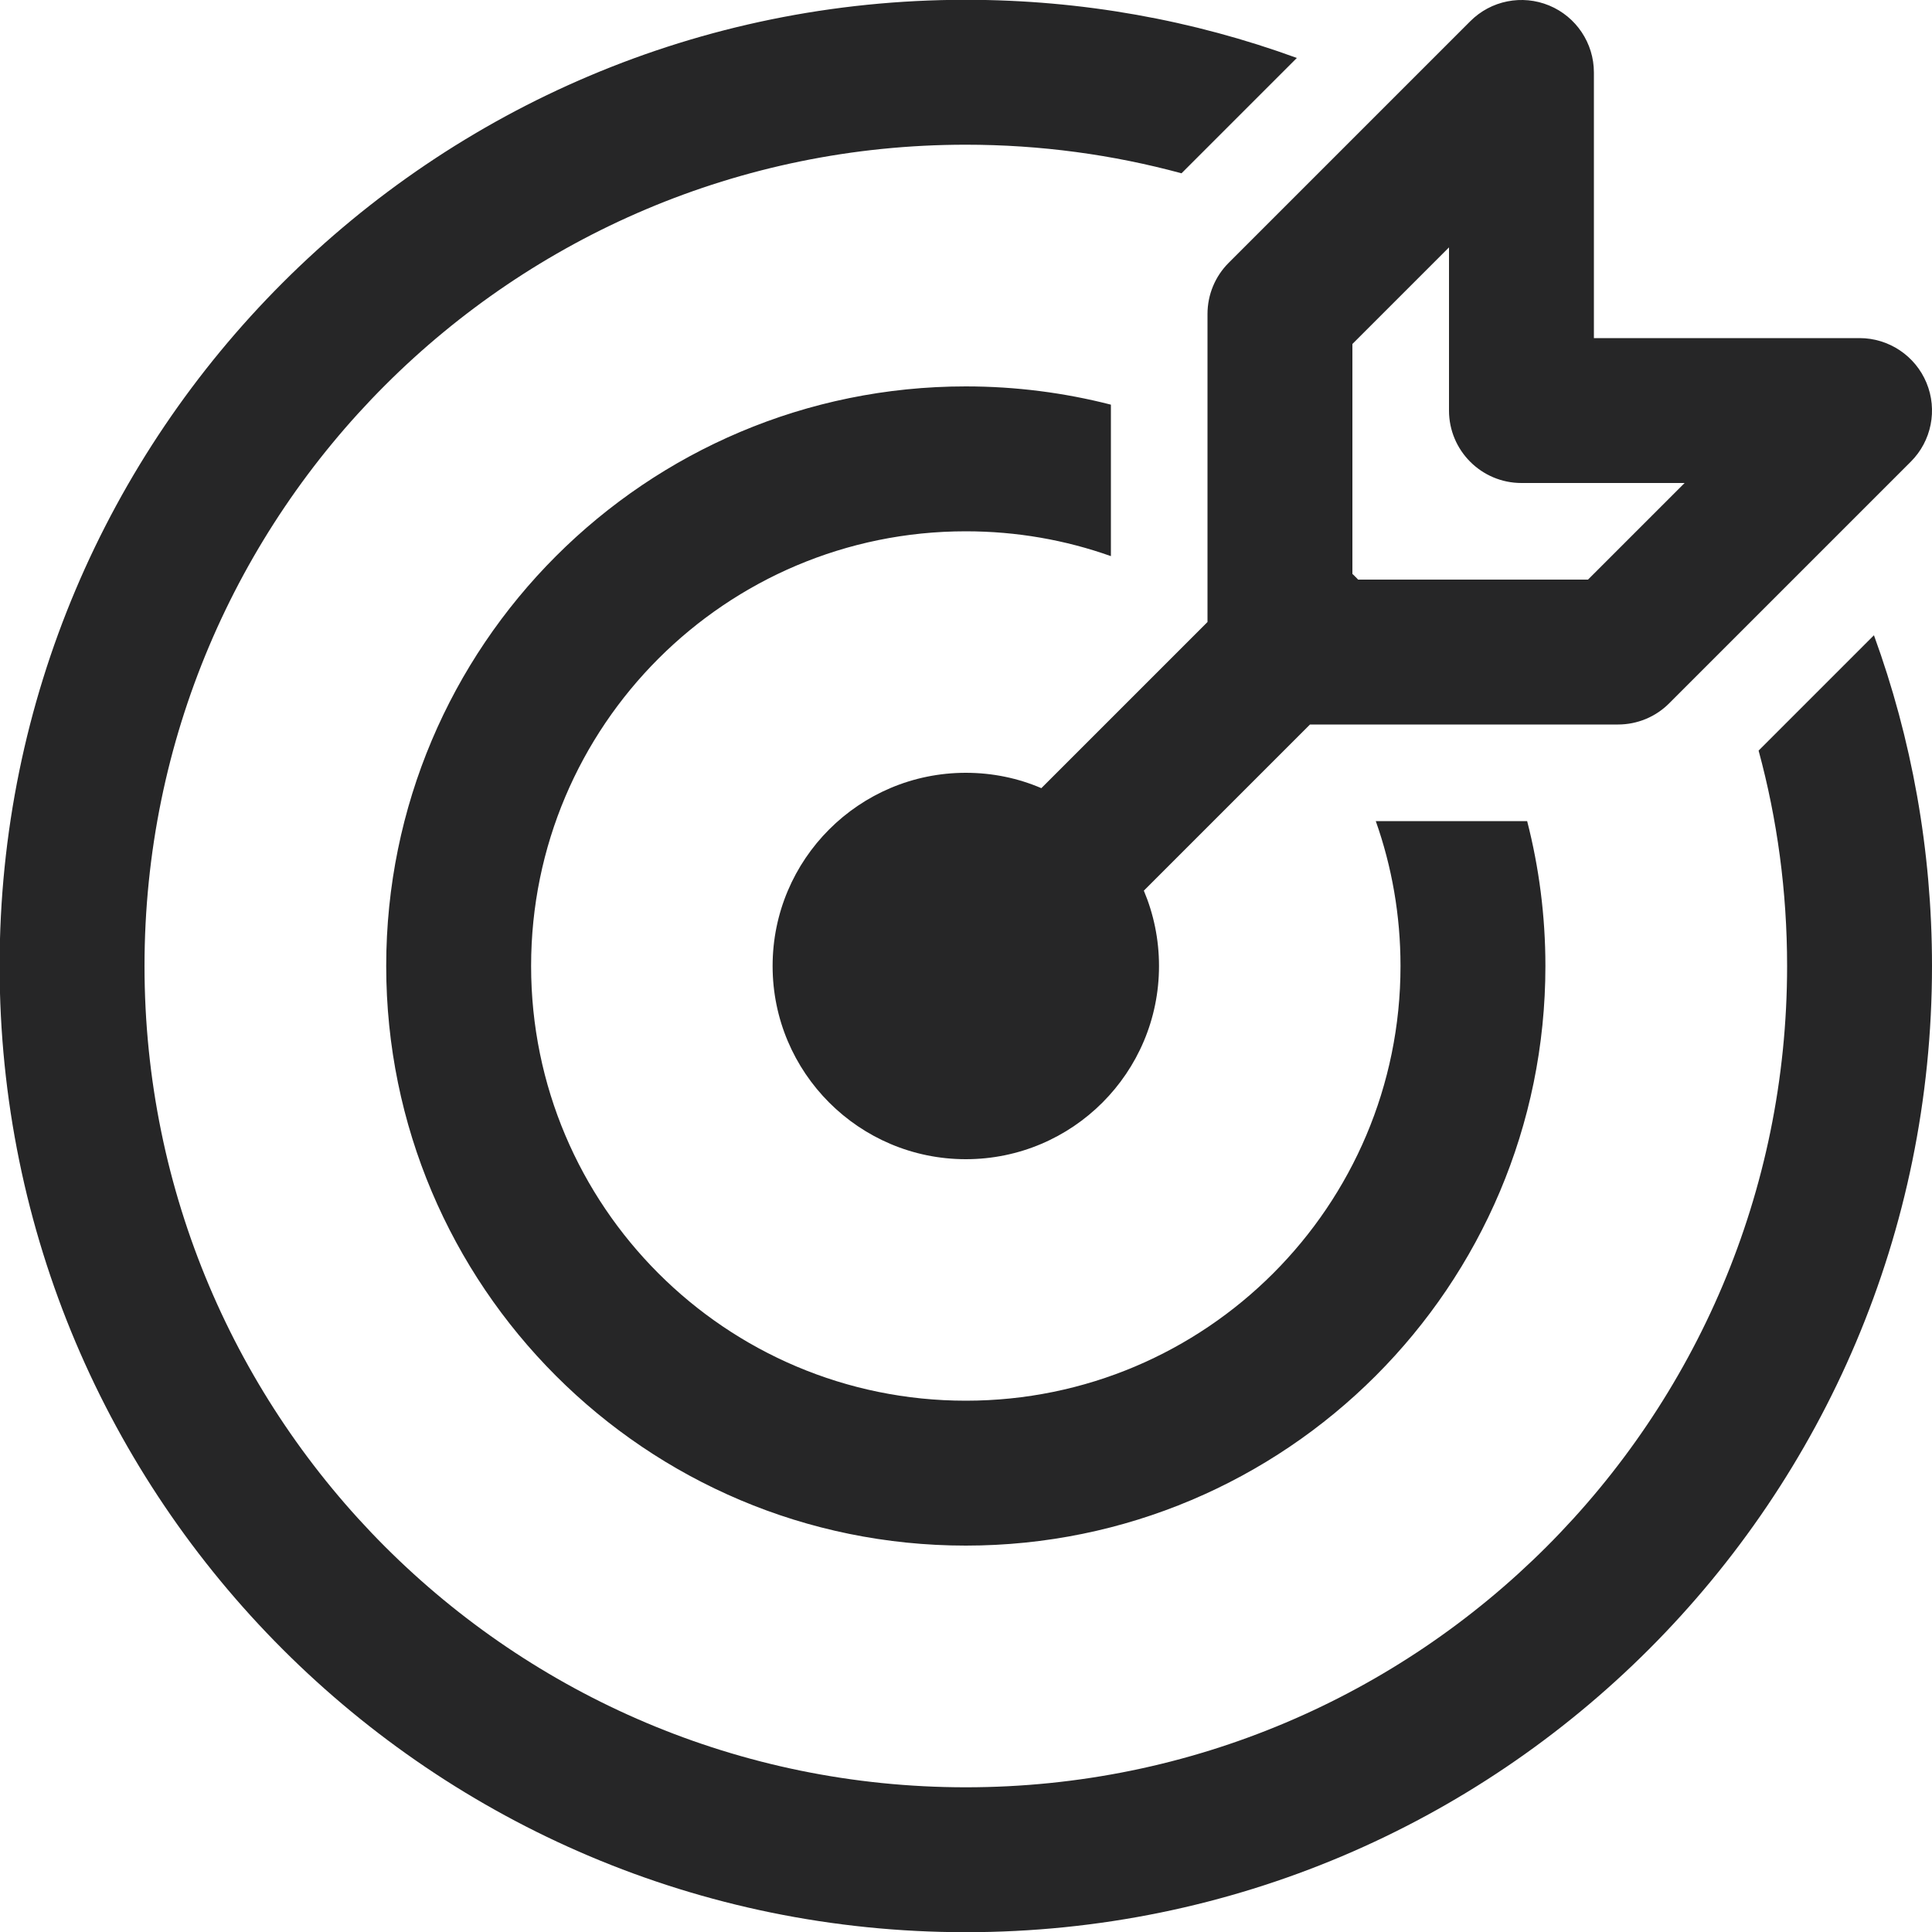 <svg width="20" height="20" viewBox="0 0 20 20" fill="none" xmlns="http://www.w3.org/2000/svg">
<path d="M9.998 -0.002C11.202 -0.002 12.356 0.21 13.425 0.6L12.231 1.794C11.52 1.601 10.771 1.498 9.998 1.498C5.303 1.498 1.496 5.304 1.496 10C1.496 14.695 5.303 18.502 9.998 18.502C14.694 18.502 18.5 14.695 18.5 10C18.5 9.228 18.398 8.481 18.205 7.77L19.399 6.576C19.788 7.644 20 8.797 20 10C20 15.524 15.522 20.002 9.998 20.002C4.474 20.002 -0.004 15.524 -0.004 10C-0.004 4.476 4.474 -0.002 9.998 -0.002ZM9.998 4C10.517 4 11.02 4.066 11.5 4.189L11.5 5.757C11.03 5.59 10.525 5.5 9.998 5.5C7.513 5.5 5.498 7.515 5.498 10C5.498 12.485 7.513 14.5 9.998 14.5C12.483 14.5 14.498 12.485 14.498 10C14.498 9.474 14.408 8.969 14.242 8.5L15.809 8.5C15.932 8.979 15.998 9.482 15.998 10C15.998 13.314 13.312 16 9.998 16C6.684 16 3.998 13.314 3.998 10C3.998 6.686 6.684 4 9.998 4ZM11.998 10C11.998 11.104 11.103 12 9.998 12C8.894 12 7.998 11.104 7.998 10C7.998 8.895 8.894 8 9.998 8C10.276 8 10.54 8.056 10.78 8.159L12.5 6.439L12.5 3.25C12.5 3.051 12.579 2.86 12.72 2.72L15.22 0.22C15.434 0.005 15.757 -0.059 16.037 0.057C16.317 0.173 16.5 0.447 16.5 0.75V3.5L19.25 3.5C19.553 3.5 19.827 3.683 19.943 3.963C20.059 4.243 19.995 4.566 19.78 4.78L17.28 7.28C17.14 7.421 16.949 7.5 16.75 7.5L13.561 7.5L11.841 9.22C11.942 9.46 11.998 9.723 11.998 10ZM16.439 6L17.439 5L15.75 5C15.336 5 15 4.664 15 4.25V2.561L14 3.561L14 5.941C14.01 5.95 14.021 5.96 14.03 5.97C14.04 5.979 14.05 5.99 14.059 6L16.439 6Z" fill="#262627"/>
</svg>
